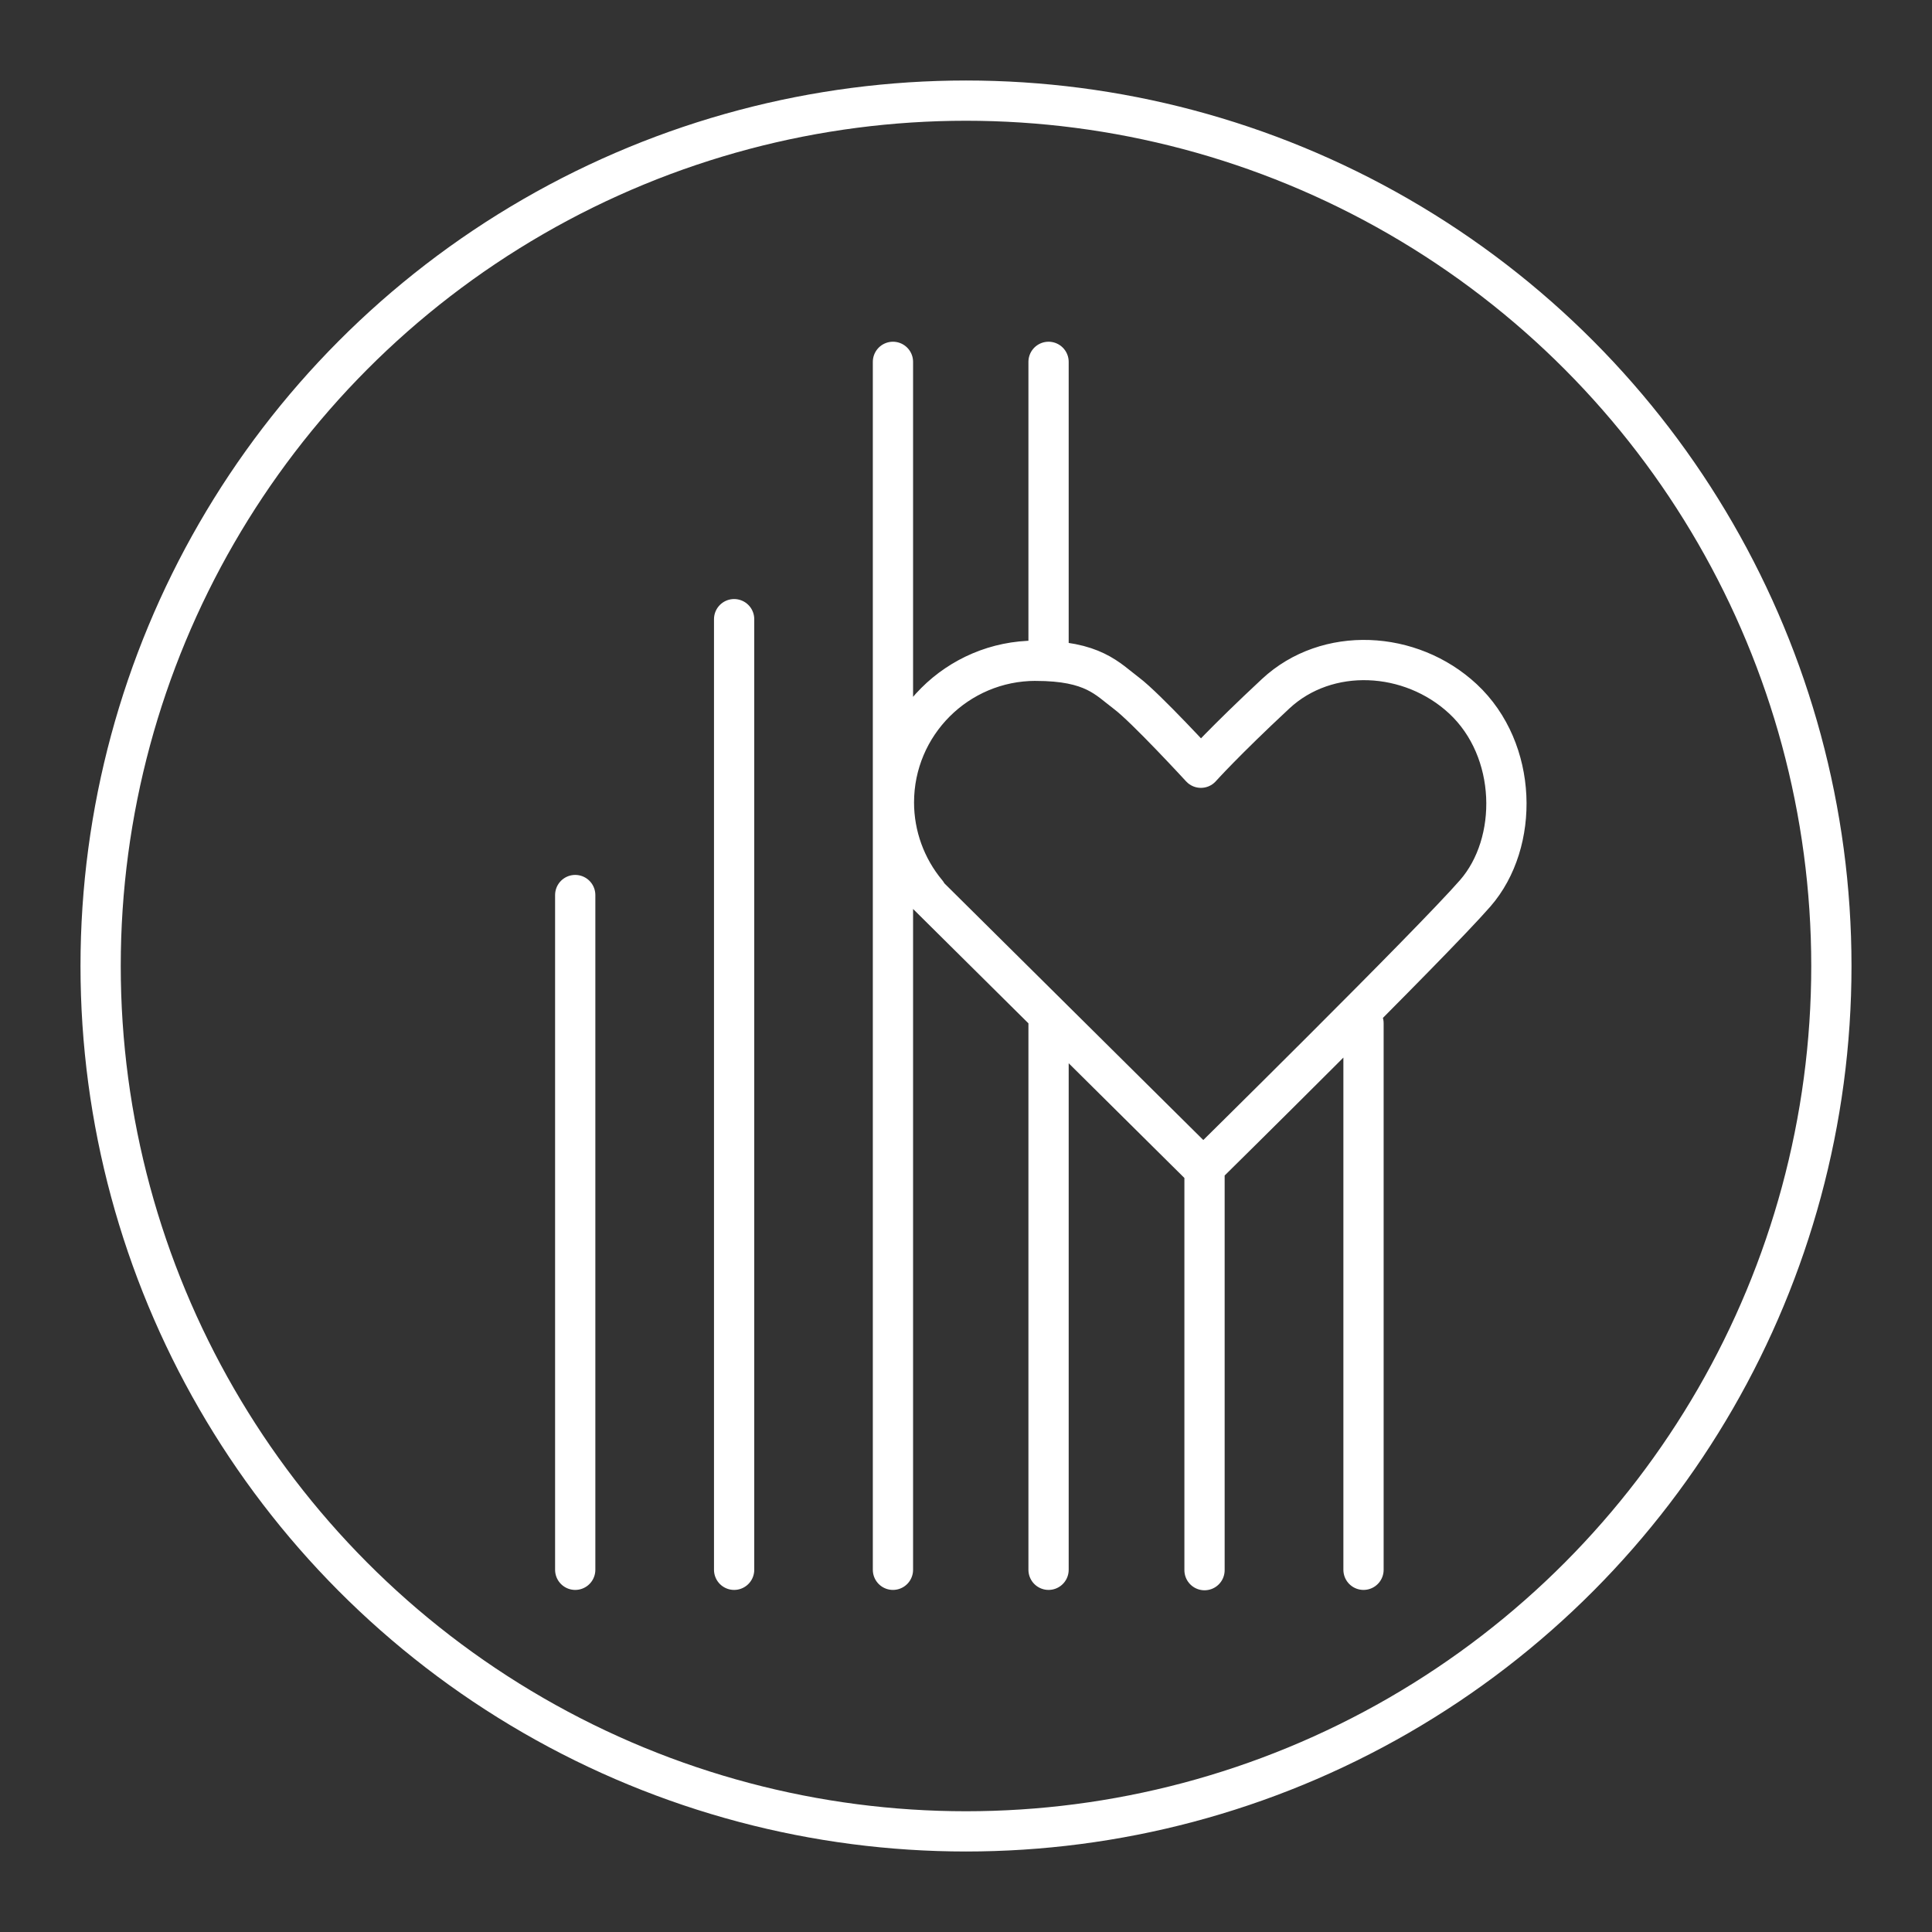 <svg width="48" height="48" version="1.1" viewBox="0 0 48 48" xml:space="preserve" xmlns="http://www.w3.org/2000/svg"><rect x="0" y="0" width="48" height="48" fill="#333333" stroke="none"/><g fill="none" stroke="#fff" stroke-linecap="round" stroke-linejoin="round" style="paint-order:stroke fill markers"><circle class="a" cx="24" cy="24" r="21.5" style="paint-order:stroke fill markers"/><path d="m26.051 8.99v7.349m3.875 12.63v10.041m3.95-13.587v13.578m-7.825-13.578v13.578m-0.32-22.585c-1.945 2.39e-4 -3.522 1.577-3.522 3.522 1e-3 0.823 0.29 1.619 0.817 2.251l-0.014 0.014 6.883 6.824s5.663-5.578 6.757-6.834c1.094-1.256 1.062-3.556-0.305-4.83-1.298-1.207-3.375-1.317-4.653-0.128-1.278 1.19-1.858 1.839-1.858 1.839s-1.37-1.491-1.847-1.849c-0.477-0.358-0.825-0.809-2.257-0.808zm-3.546-7.426v30.011m-3.946-23.618v23.618m-3.948-16.764v16.764" style="paint-order:stroke fill markers"/></g></svg>
